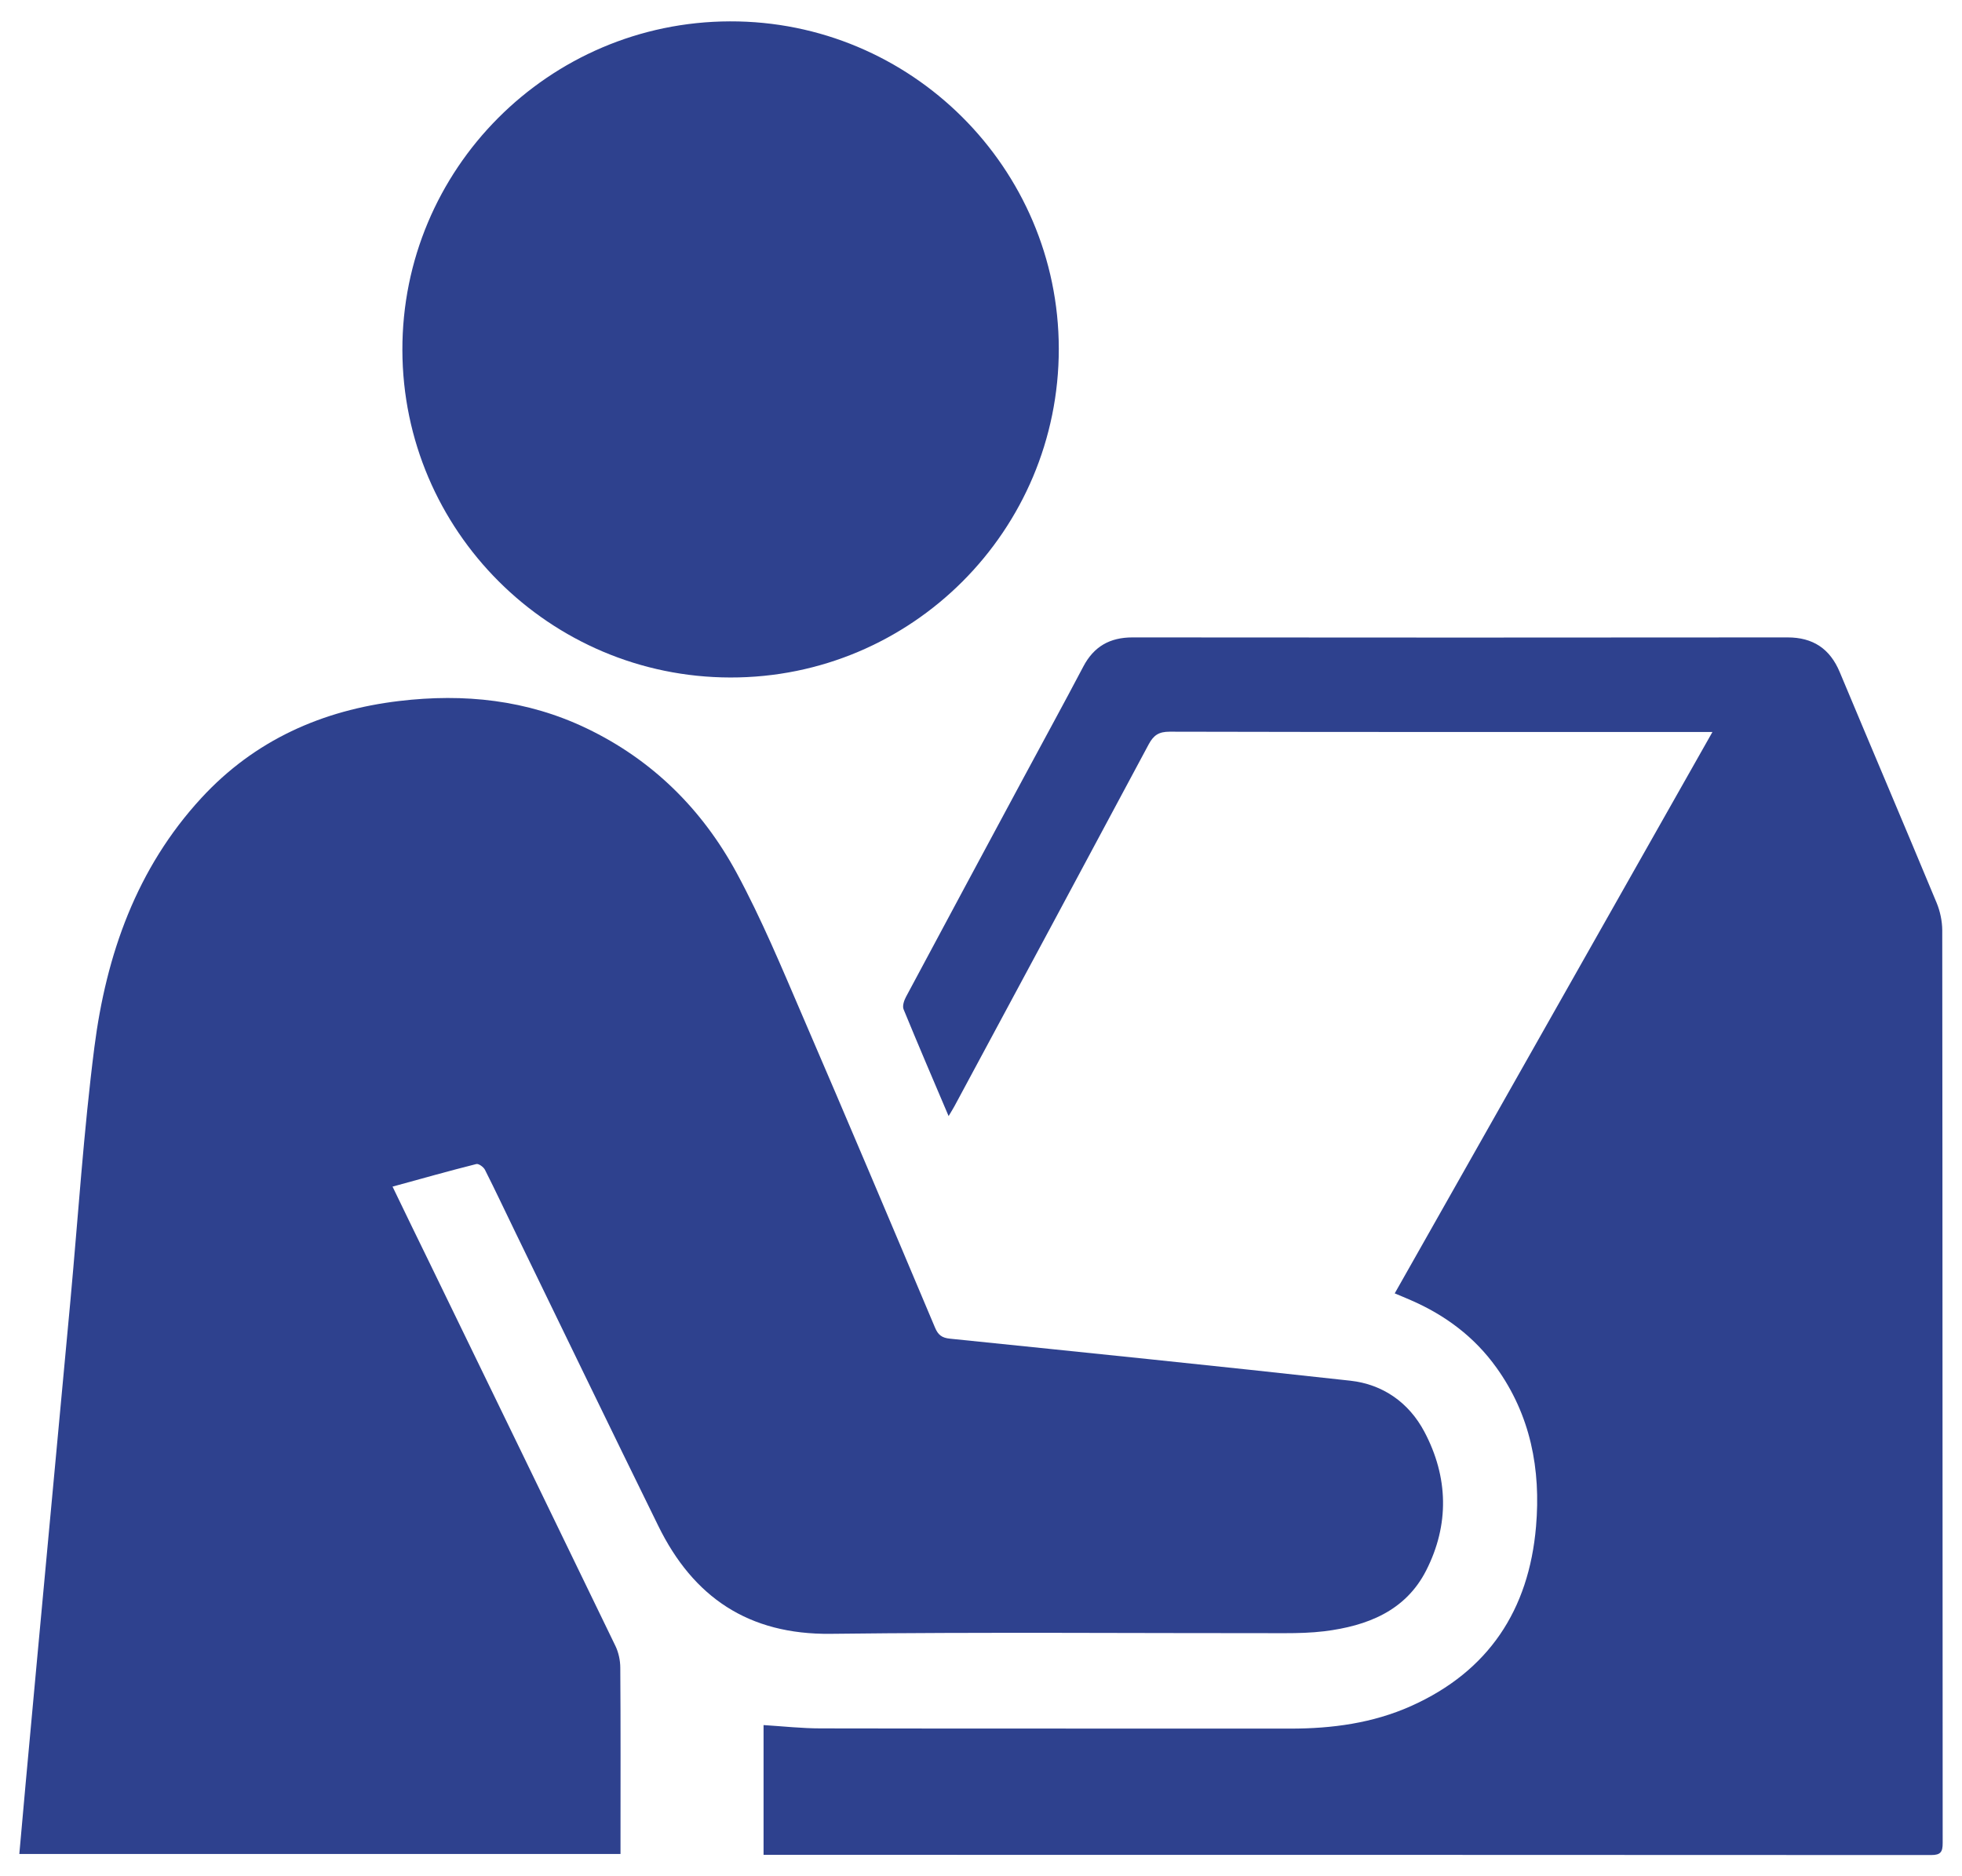 <svg width="46" height="44" viewBox="0 0 46 44" fill="none" xmlns="http://www.w3.org/2000/svg">
<path d="M9.205 27.831C9.502 28.446 9.782 29.026 10.065 29.603C11.52 32.601 12.978 35.597 14.428 38.597C14.503 38.752 14.543 38.94 14.543 39.112C14.553 40.48 14.548 41.848 14.548 43.218C14.548 43.298 14.548 43.381 14.548 43.478H0.453C0.503 42.916 0.551 42.373 0.601 41.828C0.773 39.945 0.948 38.06 1.123 36.177C1.298 34.284 1.476 32.394 1.651 30.501C1.833 28.521 1.961 26.53 2.213 24.557C2.491 22.387 3.201 20.364 4.721 18.714C5.969 17.359 7.552 16.654 9.362 16.439C10.88 16.258 12.355 16.411 13.75 17.079C15.296 17.819 16.463 18.979 17.269 20.467C17.851 21.544 18.324 22.682 18.809 23.81C19.859 26.245 20.892 28.691 21.922 31.134C21.994 31.306 22.084 31.376 22.277 31.394C25.405 31.714 28.533 32.034 31.659 32.379C32.426 32.464 33.034 32.896 33.394 33.574C33.959 34.639 33.984 35.757 33.436 36.832C32.951 37.782 32.051 38.13 31.049 38.255C30.741 38.292 30.428 38.3 30.118 38.3C26.57 38.302 23.022 38.272 19.476 38.315C17.549 38.337 16.253 37.457 15.433 35.782C14.31 33.496 13.203 31.204 12.09 28.913C11.85 28.421 11.618 27.923 11.37 27.433C11.338 27.368 11.223 27.285 11.168 27.298C10.525 27.46 9.887 27.64 9.202 27.828L9.205 27.831Z" fill="#2E418E"/>
<path d="M22.241 26.175C21.873 25.312 21.523 24.492 21.185 23.67C21.153 23.592 21.195 23.465 21.24 23.38C22.151 21.674 23.066 19.974 23.981 18.271C24.453 17.391 24.934 16.516 25.399 15.631C25.646 15.161 26.021 14.948 26.551 14.948C31.672 14.953 36.793 14.953 41.911 14.948C42.504 14.948 42.902 15.211 43.132 15.758C43.887 17.564 44.654 19.364 45.405 21.172C45.487 21.369 45.535 21.599 45.537 21.812C45.545 28.948 45.542 36.084 45.547 43.221C45.547 43.431 45.5 43.503 45.277 43.503C36.233 43.498 27.186 43.498 18.142 43.498C18.07 43.498 17.997 43.498 17.902 43.498V40.455C18.352 40.483 18.797 40.533 19.245 40.533C22.916 40.54 26.586 40.535 30.257 40.538C31.232 40.538 32.187 40.41 33.085 40.008C34.9 39.195 35.846 37.755 36.013 35.799C36.128 34.457 35.886 33.186 35.08 32.066C34.565 31.349 33.883 30.841 33.078 30.491C32.96 30.438 32.84 30.391 32.7 30.331C35.18 25.948 37.651 21.584 40.149 17.166H39.784C35.663 17.166 31.542 17.169 27.422 17.159C27.172 17.159 27.049 17.239 26.934 17.451C25.421 20.282 23.901 23.11 22.381 25.935C22.346 26 22.308 26.06 22.241 26.173V26.175Z" fill="#2E418E"/>
<path d="M24.824 8.177C24.826 12.44 21.376 15.896 17.122 15.888C12.887 15.881 9.444 12.445 9.434 8.212C9.424 3.969 12.864 0.513 17.113 0.501C21.358 0.488 24.819 3.936 24.824 8.177Z" fill="#2E418E"/>
</svg>

